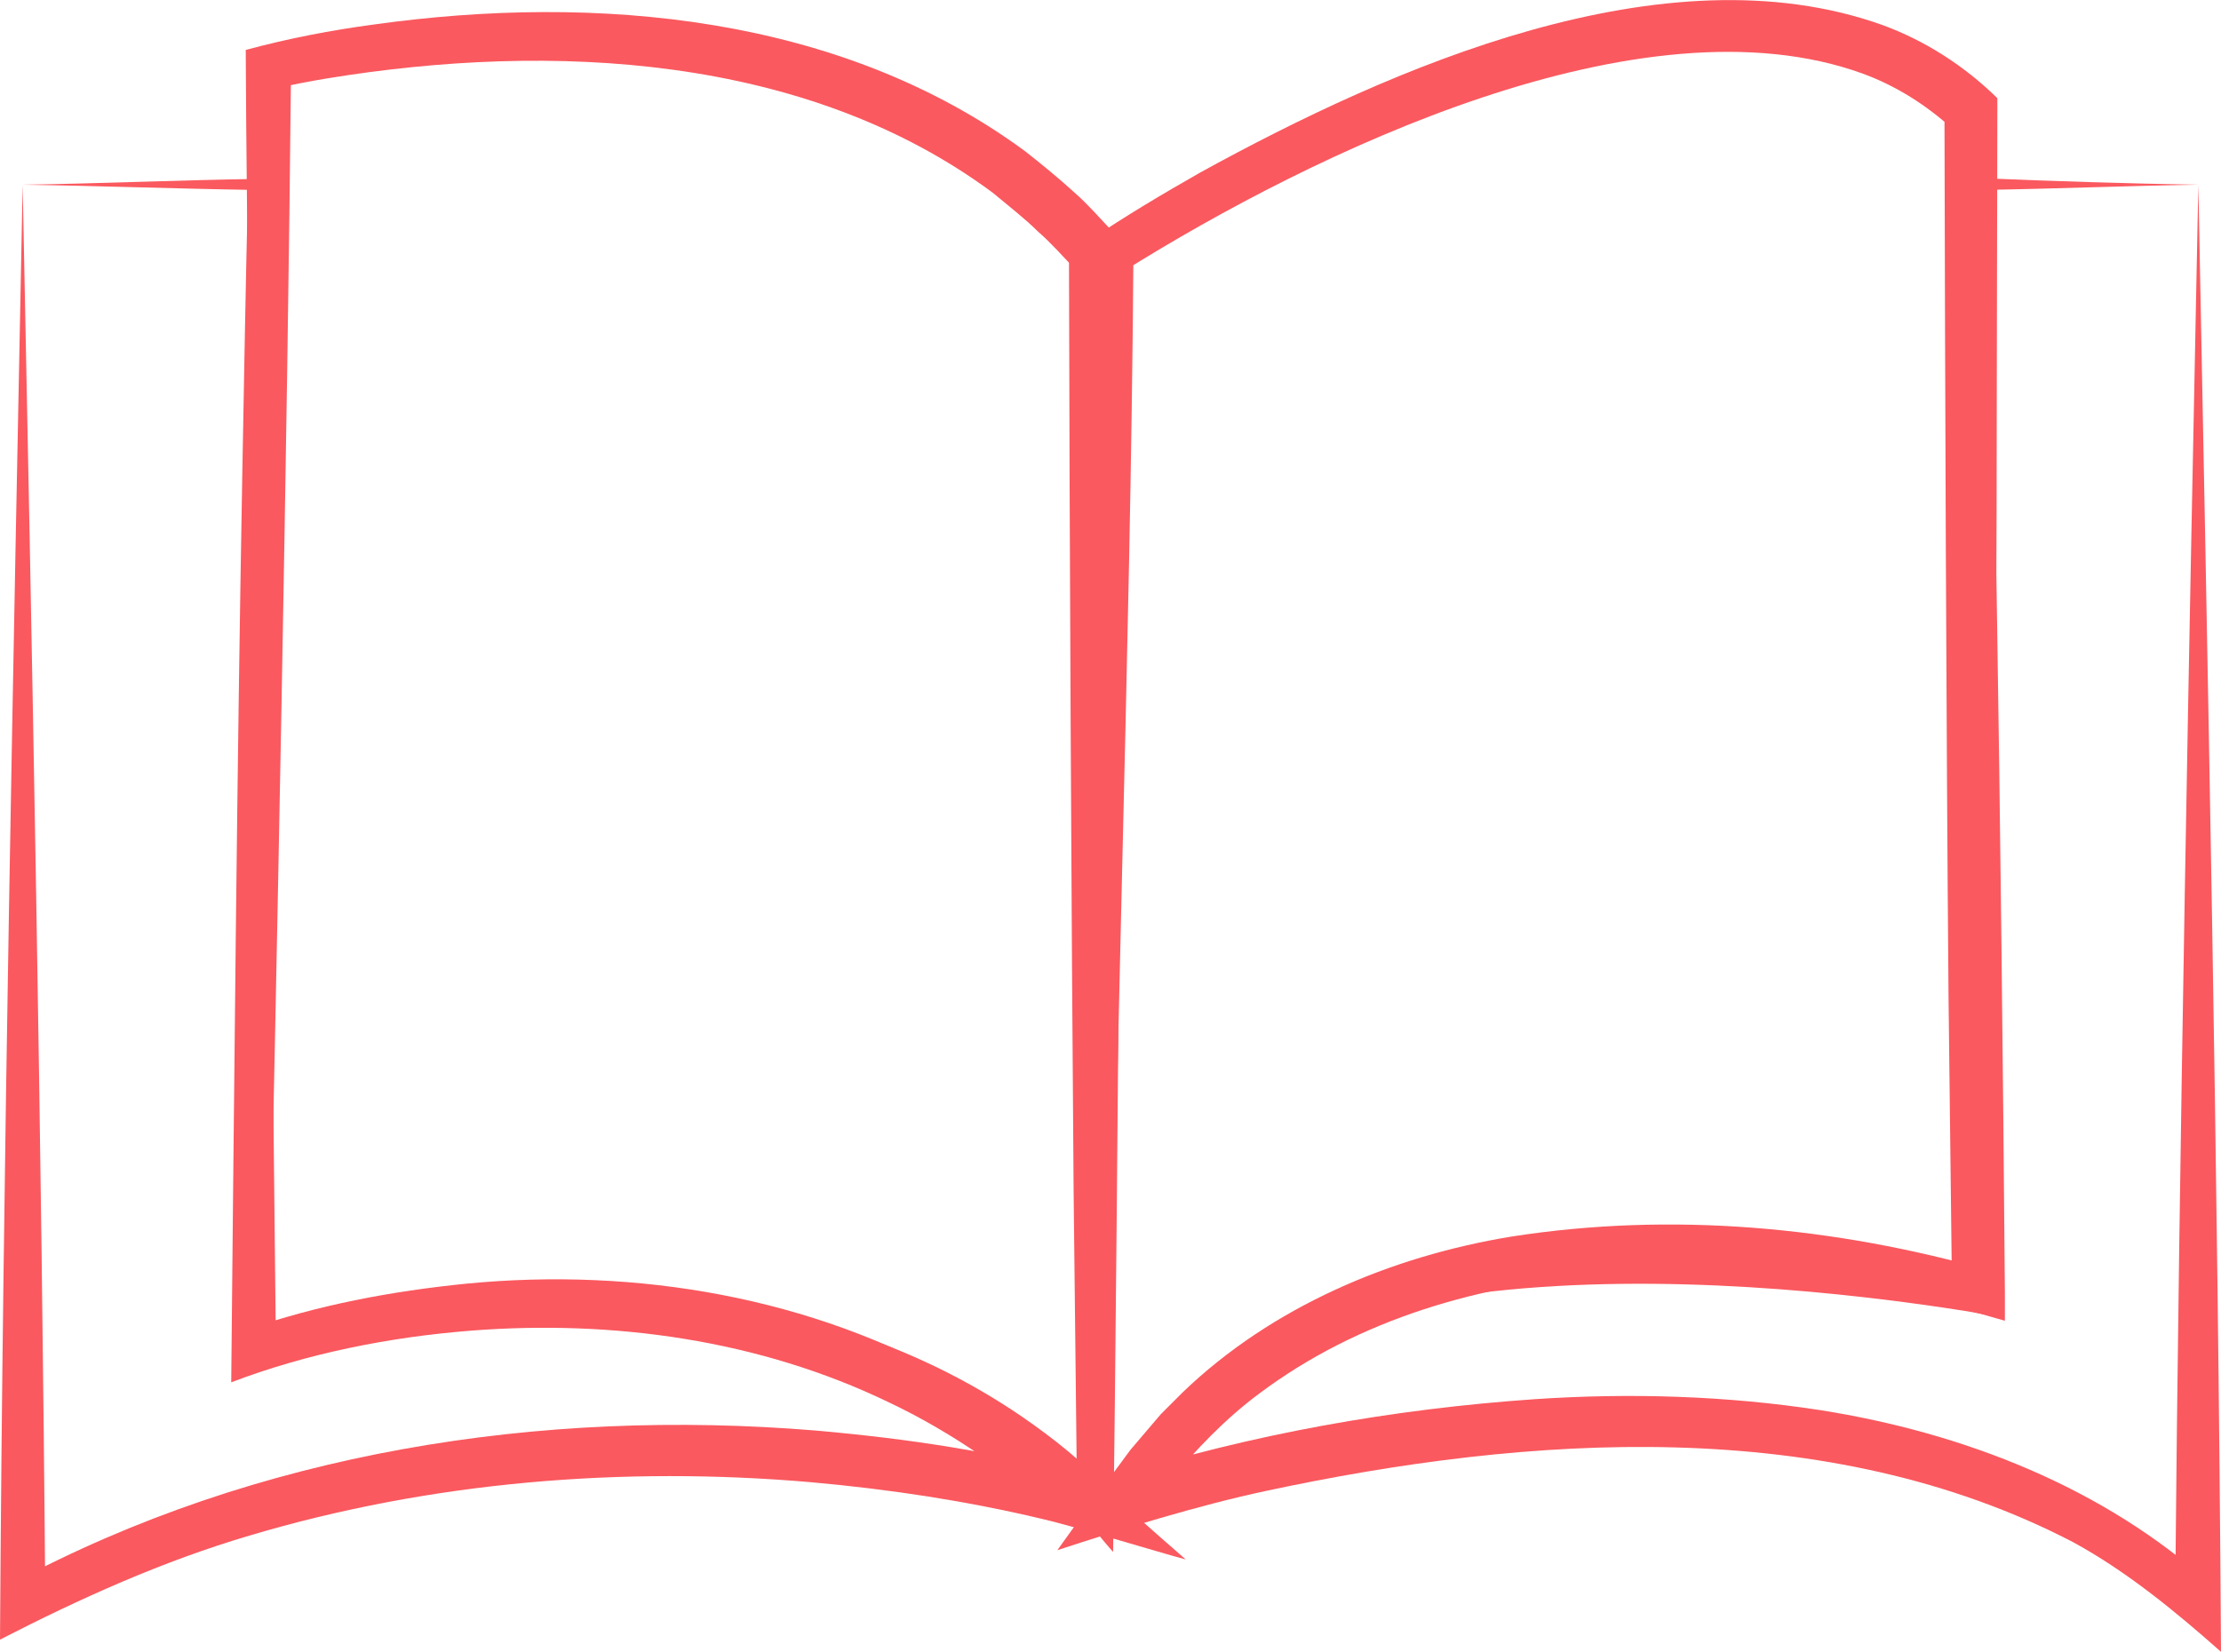 <?xml version="1.0" encoding="utf-8"?>
<!-- Generator: $$$/GeneralStr/196=Adobe Illustrator 27.6.0, SVG Export Plug-In . SVG Version: 6.00 Build 0)  -->
<svg version="1.1" id="a" xmlns="http://www.w3.org/2000/svg" xmlns:xlink="http://www.w3.org/1999/xlink" x="0px" y="0px"
	 viewBox="0 0 382.3 284.5" style="enable-background:new 0 0 382.3 284.5;" xml:space="preserve">
<style type="text/css">
	.st0{fill:#FA595F;}
</style>
<path class="st0" d="M191.3,258.7c-0.4-72.3-3.4-144.9-3.8-217.3c6.2-4.2,12.6-8,19.1-11.7c32.9-18.1,79.9-38.8,117.4-25.4
	c7.4,2.7,14.2,7.1,19.8,12.6v2l-0.1,50.9c0,47-0.6,105.5-1.1,152.8l0,3.9l-3.8-0.7C297.4,219.2,211,212.2,191.3,258.7L191.3,258.7z
	 M191.3,258.7c17.8-49,105.9-45.2,148.5-39.3l-3.8,3.2l-0.6-50.9c-0.4-47.4-0.6-105.4-0.7-152.8l1.4,3.3c-4.5-4.1-9.7-7.4-15.4-9.5
	c-38.1-13.9-94.7,13.6-127.3,34l1.7-3.2C194.6,115,191.6,186.9,191.3,258.7L191.3,258.7L191.3,258.7z"/>
<path class="st0" d="M378.4,31.8c-12.4,0.2-24.7,0.7-37,0.9l0.9-0.9c0.5,21.3,1,50.3,1.4,71.5c0.6,36.8,1.1,82.1,1.4,119.2l0,4.9
	l-4.9-1.4c-39.6-10.3-89.2-11.7-123.4,13.9c-5.8,4.3-10.9,9.6-15.5,15.2c-1.4,1.9-3,4.1-4.3,5.9l-5.1-6.7
	c23.5-7.4,47.8-11.7,72.3-13.4c16.3-1.1,33-0.6,49.2,1.9c24.6,3.9,48.8,13.3,67.4,30.2l-6.4,2.9C375.1,197.3,376.8,110.8,378.4,31.8
	L378.4,31.8L378.4,31.8z M378.4,31.8c1.6,82.2,3.4,170.6,3.9,252.6c-7.9-7-16.3-13.9-25.5-18.9c-42.3-22-93.6-18.5-138.9-8.8
	c-11.7,2.5-24.6,6.5-35.9,10.2c3.2-4.5,9.4-13,12.6-17.3c1.7-2,3.5-4.1,5.2-6.1l3.8-3.8c15.3-14.7,35.8-23.4,56.6-26.8
	c27.6-4.3,55.7-1.7,82.4,5.9l-4.8,3.5c0.3-37.2,0.9-82.3,1.4-119.2c0.4-21.2,0.9-50.3,1.4-71.5l0-0.9l0.9,0
	C353.8,31.2,366.1,31.6,378.4,31.8C378.4,31.8,378.4,31.8,378.4,31.8z"/>
<path class="st0" d="M46.2,232.7c-1.1-66.8-3.6-158.1-3.9-224.1c7.4-2,14.7-3.4,22.2-4.4c38.1-5.3,80.1-1.6,111.9,21.8
	c2.7,2.1,6.1,4.9,8.6,7.2c2.1,1.8,5,5.1,7,7.2l1.1,1.2v1.8c-0.2,30.6-0.1,77.4-0.4,107.6c-0.2,30.9-0.7,85.2-1.1,116.2
	c-1.4-1.5-5.6-6.8-6.9-8.1c-21.3-21.9-52.2-32.2-82.3-33.3C83.6,225.2,64.6,227.8,46.2,232.7L46.2,232.7L46.2,232.7z M46.2,232.7
	c42.5-14.3,91.5-14.9,129.7,11.2c5.5,3.8,10.7,7.9,15.1,12.8l-5.6,2l-0.6-53.8c-0.4-49.6-0.7-111.9-0.8-161.5l1.1,3
	c-1.8-1.9-4.4-4.8-6.4-6.5c-2.2-2.2-5.4-4.7-7.8-6.7C138.7,9.3,94.8,7.2,56.3,13.5c-3,0.5-6.2,1.1-9.1,1.8l2.9-3.7
	C49.5,75.2,47.6,168.1,46.2,232.7L46.2,232.7L46.2,232.7z"/>
<path class="st0" d="M3.9,31.8c13.5-0.2,27.1-0.8,40.7-1C45,47.9,45.3,65,45.6,82c0.8,47.8,1.4,102.5,1.9,150.6l-5.2-3.6
	c12.3-4.3,25.1-6.7,38.1-8c29.1-2.8,59.4,2.3,84.9,17c13.7,7.4,27,20.3,38.8,30.5c-4.5-1.2-20.6-6.1-24.8-7
	c-13-3.1-26.3-5.1-39.7-6.3c-32.4-2.8-65.5-0.1-96.7,9.2C28,268.8,13.8,275.2,0,282.3C0.5,201.1,2.3,113.2,3.9,31.8L3.9,31.8z
	 M3.9,31.8C5.5,111,7.2,197.2,7.8,276l-5.7-3.4c42.1-22.6,91-30.2,138.3-26.3c15.9,1.4,31.6,3.7,47,8.1l-4.3,7.5
	c-9.1-8.2-19.2-15.3-30.2-20.5c-22.2-10.7-47.3-14.2-71.8-12.3c-14,1.1-28.2,3.9-41.3,8.9c0.5-50.1,1-106.2,1.9-156.1
	c0.3-16.7,0.6-33.5,1-50.2l1,1C30.5,32.5,17.2,32,3.9,31.8L3.9,31.8L3.9,31.8z"/>
</svg>
